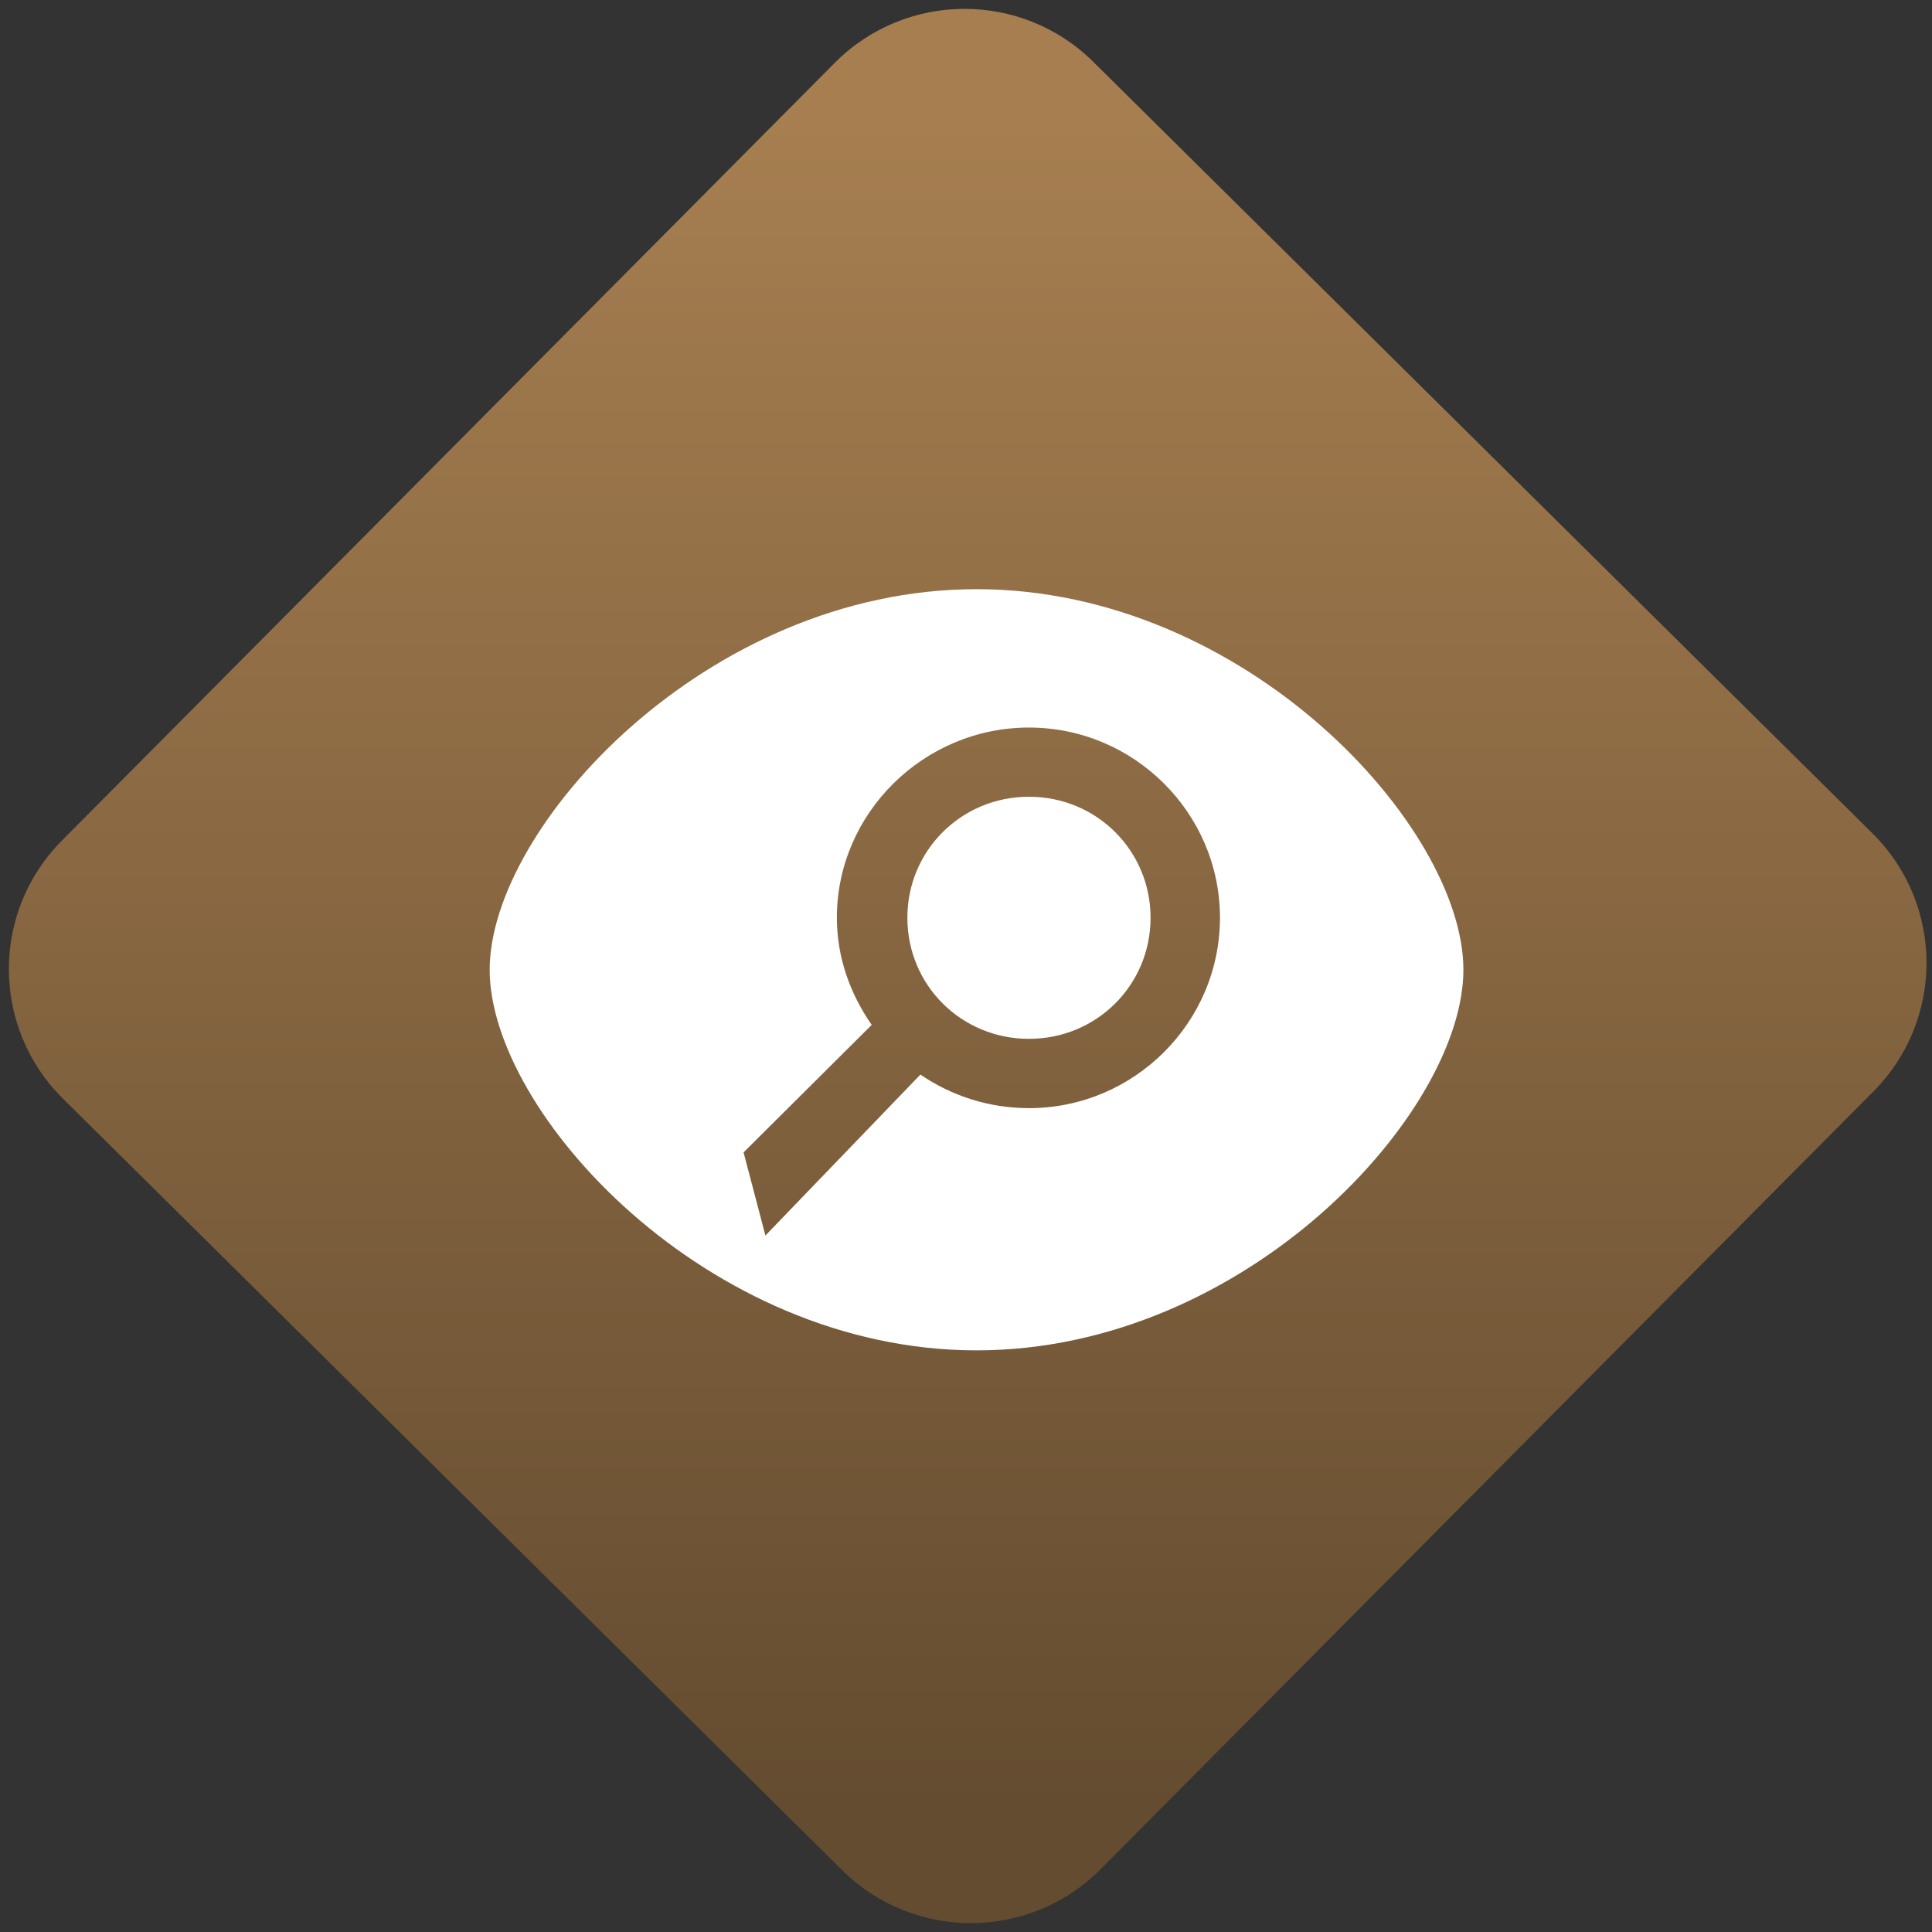 <svg width="64" height="64" viewBox="0 0 64 64" version="1.1"><rect x="0" y="0" width="64" height="64" fill="#333333" stroke="none"/><defs><linearGradient id="linear-pattern-0" gradientUnits="userSpaceOnUse" x1="0" y1="0" x2="0" y2="1" gradientTransform="matrix(60, 0, 0, 56, 0, 4)"><stop offset="0" stop-color="#a67e50" stop-opacity="1"/><stop offset="1" stop-color="#644c30" stop-opacity="1"/></linearGradient></defs><path fill="url(#linear-pattern-0)" fill-opacity="1" d="M 36.219 2.051 L 62.027 27.605 C 64.402 29.957 64.418 33.785 62.059 36.156 L 36.461 61.918 C 34.105 64.289 30.27 64.305 27.895 61.949 L 2.086 36.395 C -0.289 34.043 -0.305 30.215 2.051 27.844 L 27.652 2.082 C 30.008 -0.289 33.844 -0.305 36.219 2.051 Z M 36.219 2.051 " /><g transform="matrix(1.008,0,0,1.003,16.221,16.077)"><path fill-rule="evenodd" fill="rgb(100%, 100%, 100%)" fill-opacity="1" d="M 16 3.43 C 7.137 3.43 0 11.285 0 16 C 0 20.715 7.137 28.57 16 28.57 C 24.863 28.57 32 20.715 32 16 C 32 11.285 24.863 3.43 16 3.43 Z M 17.723 10.285 C 19.945 10.285 21.719 12.062 21.719 14.281 C 21.719 16.508 19.945 18.281 17.723 18.281 C 15.5 18.281 13.727 16.508 13.727 14.281 C 13.727 12.062 15.5 10.285 17.723 10.285 Z M 17.723 8 C 14.266 8 11.41 10.828 11.41 14.281 C 11.41 15.598 11.852 16.805 12.555 17.82 L 8.344 22.031 L 9.062 24.777 L 14.156 19.461 C 15.168 20.16 16.406 20.57 17.723 20.57 C 21.18 20.57 24 17.742 24 14.281 C 24 10.828 21.18 8 17.723 8 Z M 17.723 8 "/></g></svg>
